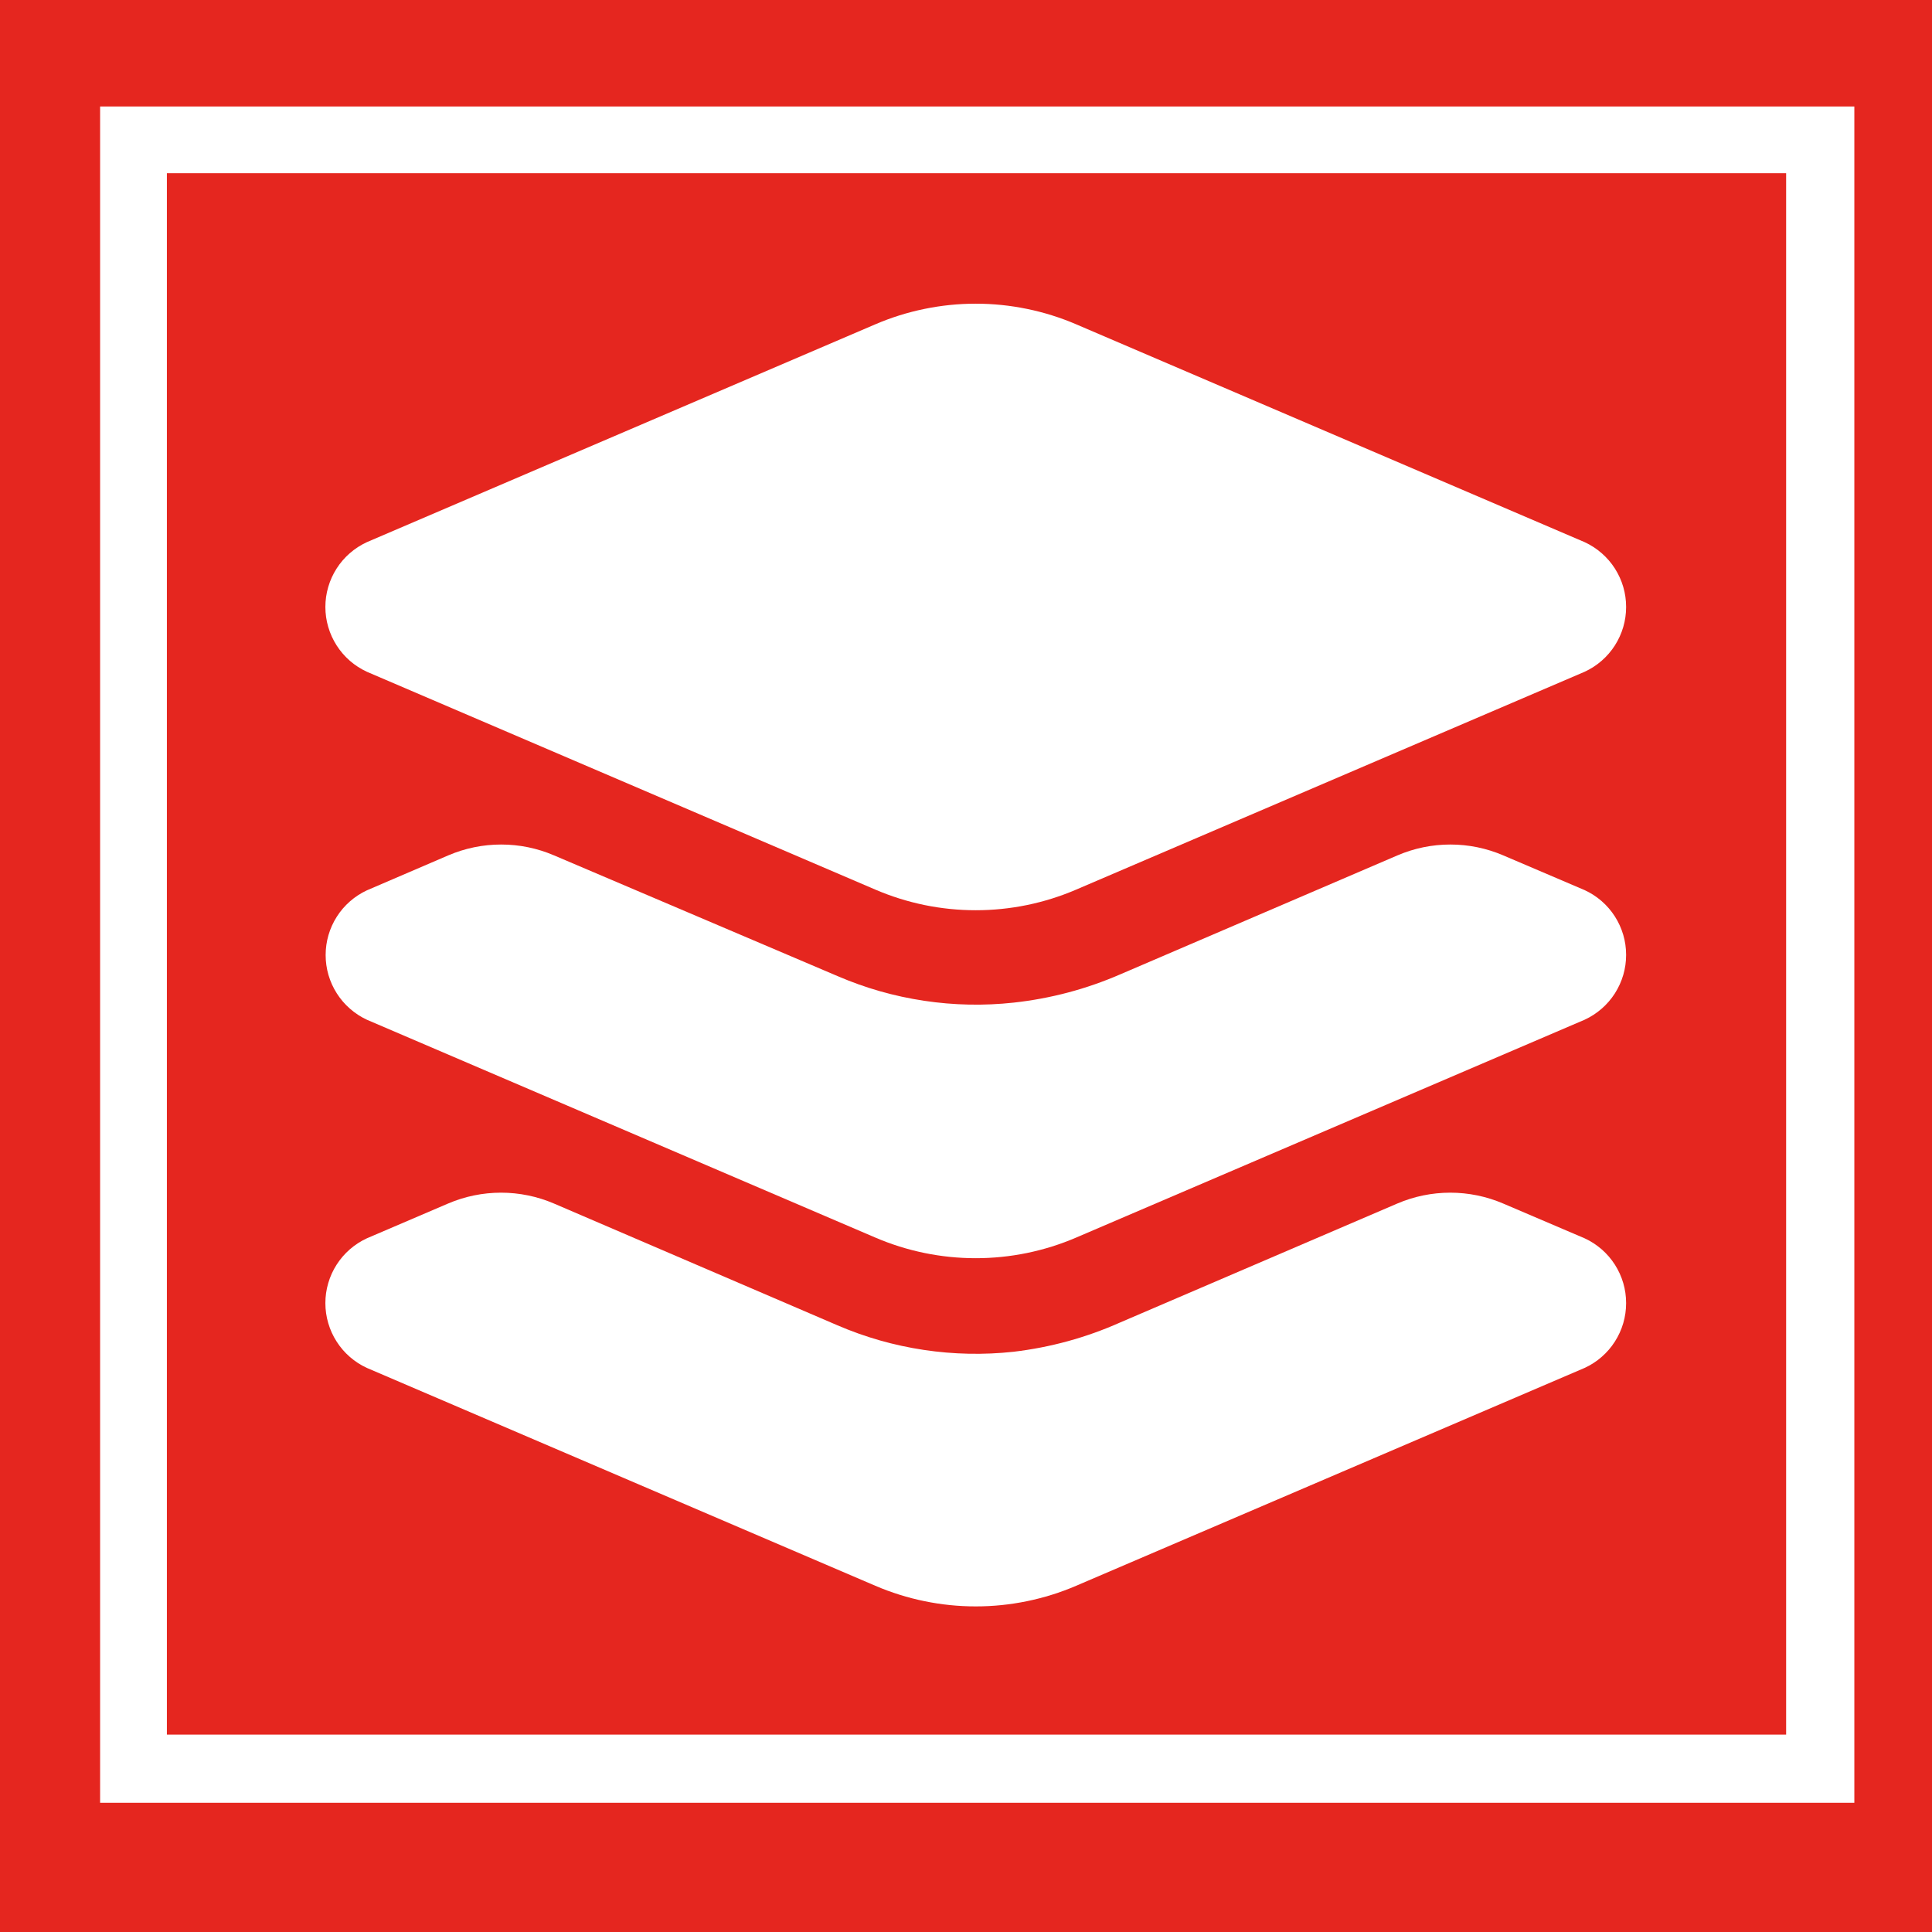 <svg xmlns="http://www.w3.org/2000/svg" width="32" viewBox="0 0 375 375" height="32" version="1.0"><path fill="#FFF" d="M-37.5 -37.5H412.5V412.5H-37.5z"/><path fill="#FFF" d="M-37.5 -37.5H412.5V412.5H-37.5z"/><path fill="#E5261F" d="M-37.5 -37.5H412.5V412.5H-37.5z"/><path fill="#FFF" d="M 19.43 20.668 L 19.43 349.918 L 359.926 349.918 L 359.926 20.668 L 19.43 20.668 M 346.688 336.688 L 32.391 336.688 L 32.391 33.621 L 346.688 33.621 L 346.688 336.688"/><path fill="#FFF" d="M 71.211 265.512 L 169.91 307.801 C 172.988 309.121 176.168 310.117 179.449 310.789 C 182.73 311.465 186.043 311.801 189.395 311.801 C 192.742 311.801 196.055 311.465 199.336 310.789 C 202.617 310.117 205.797 309.121 208.875 307.801 L 307.574 265.512 C 308.777 264.961 309.875 264.25 310.875 263.379 C 311.875 262.512 312.73 261.52 313.445 260.402 C 314.156 259.289 314.699 258.098 315.074 256.824 C 315.445 255.555 315.629 254.258 315.629 252.934 C 315.629 251.609 315.445 250.312 315.074 249.043 C 314.699 247.773 314.156 246.578 313.445 245.465 C 312.73 244.352 311.875 243.359 310.875 242.488 C 309.875 241.621 308.777 240.906 307.574 240.355 L 291.785 233.613 C 290.16 232.914 288.48 232.387 286.746 232.031 C 285.012 231.676 283.262 231.496 281.492 231.496 C 279.723 231.496 277.969 231.676 276.234 232.031 C 274.504 232.387 272.82 232.914 271.195 233.613 L 217.414 256.695 C 210.809 259.633 203.914 261.523 196.734 262.375 C 190.914 263.008 185.109 262.887 179.32 262.02 C 173.531 261.152 167.949 259.562 162.57 257.25 L 107.543 233.613 C 105.918 232.914 104.238 232.387 102.504 232.031 C 100.77 231.676 99.02 231.496 97.25 231.496 C 95.48 231.496 93.727 231.676 91.992 232.031 C 90.262 232.387 88.582 232.914 86.953 233.613 L 71.211 240.355 C 70.012 240.906 68.91 241.621 67.91 242.488 C 66.914 243.359 66.055 244.352 65.344 245.465 C 64.629 246.578 64.086 247.773 63.715 249.043 C 63.34 250.312 63.156 251.609 63.156 252.934 C 63.156 254.258 63.34 255.555 63.715 256.824 C 64.086 258.098 64.629 259.289 65.344 260.402 C 66.055 261.52 66.914 262.512 67.91 263.379 C 68.91 264.25 70.012 264.961 71.211 265.512 Z M 71.211 265.512"/><path fill="#FFF" d="M 71.211 130.391 L 169.91 172.676 C 172.988 173.996 176.168 174.992 179.449 175.668 C 182.73 176.34 186.043 176.676 189.395 176.676 C 192.742 176.676 196.055 176.34 199.336 175.668 C 202.617 174.992 205.797 173.996 208.875 172.676 L 307.574 130.391 C 308.777 129.836 309.875 129.125 310.875 128.258 C 311.875 127.387 312.73 126.395 313.445 125.281 C 314.156 124.164 314.699 122.973 315.074 121.703 C 315.445 120.434 315.629 119.137 315.629 117.812 C 315.629 116.488 315.445 115.191 315.074 113.918 C 314.699 112.648 314.156 111.457 313.445 110.34 C 312.73 109.227 311.875 108.234 310.875 107.367 C 309.875 106.496 308.777 105.785 307.574 105.23 L 208.875 62.945 C 205.797 61.625 202.617 60.629 199.336 59.957 C 196.055 59.281 192.742 58.945 189.395 58.945 C 186.043 58.945 182.73 59.281 179.449 59.957 C 176.168 60.629 172.988 61.625 169.91 62.945 L 71.211 105.23 C 70.012 105.785 68.91 106.496 67.91 107.367 C 66.914 108.234 66.055 109.227 65.344 110.34 C 64.629 111.457 64.086 112.648 63.715 113.918 C 63.34 115.191 63.156 116.488 63.156 117.812 C 63.156 119.137 63.34 120.434 63.715 121.703 C 64.086 122.973 64.629 124.164 65.344 125.281 C 66.055 126.395 66.914 127.387 67.91 128.258 C 68.91 129.125 70.012 129.836 71.211 130.391 Z M 71.211 130.391"/><path fill="#FFF" d="M 71.211 197.93 L 169.91 240.215 C 172.988 241.535 176.168 242.531 179.449 243.207 C 182.73 243.879 186.043 244.215 189.395 244.215 C 192.742 244.215 196.055 243.879 199.336 243.207 C 202.617 242.531 205.797 241.535 208.875 240.215 L 307.574 197.93 C 308.777 197.375 309.875 196.664 310.875 195.793 C 311.875 194.926 312.73 193.934 313.445 192.82 C 314.156 191.703 314.699 190.512 315.074 189.242 C 315.445 187.969 315.629 186.672 315.629 185.348 C 315.629 184.027 315.445 182.727 315.074 181.457 C 314.699 180.188 314.156 178.996 313.445 177.879 C 312.73 176.766 311.875 175.773 310.875 174.902 C 309.875 174.035 308.777 173.324 307.574 172.77 L 291.785 166.031 C 290.164 165.336 288.484 164.809 286.758 164.453 C 285.027 164.098 283.281 163.922 281.516 163.922 C 279.75 163.922 278 164.098 276.27 164.453 C 274.543 164.809 272.863 165.336 271.242 166.031 L 217.461 189.113 C 210.844 191.984 203.949 193.816 196.777 194.605 C 190.961 195.238 185.156 195.121 179.367 194.25 C 173.578 193.383 167.996 191.793 162.617 189.48 L 107.543 166.031 C 105.922 165.336 104.246 164.809 102.516 164.453 C 100.785 164.098 99.039 163.922 97.273 163.922 C 95.508 163.922 93.758 164.098 92.031 164.453 C 90.301 164.809 88.625 165.336 87 166.031 L 71.211 172.816 C 70.016 173.371 68.922 174.086 67.93 174.953 C 66.938 175.824 66.086 176.812 65.379 177.926 C 64.668 179.039 64.129 180.227 63.758 181.496 C 63.391 182.762 63.207 184.055 63.207 185.371 C 63.207 186.691 63.391 187.984 63.758 189.25 C 64.129 190.516 64.668 191.707 65.379 192.82 C 66.086 193.93 66.938 194.922 67.93 195.789 C 68.922 196.66 70.016 197.371 71.211 197.93 Z M 71.211 197.93"/></svg>
